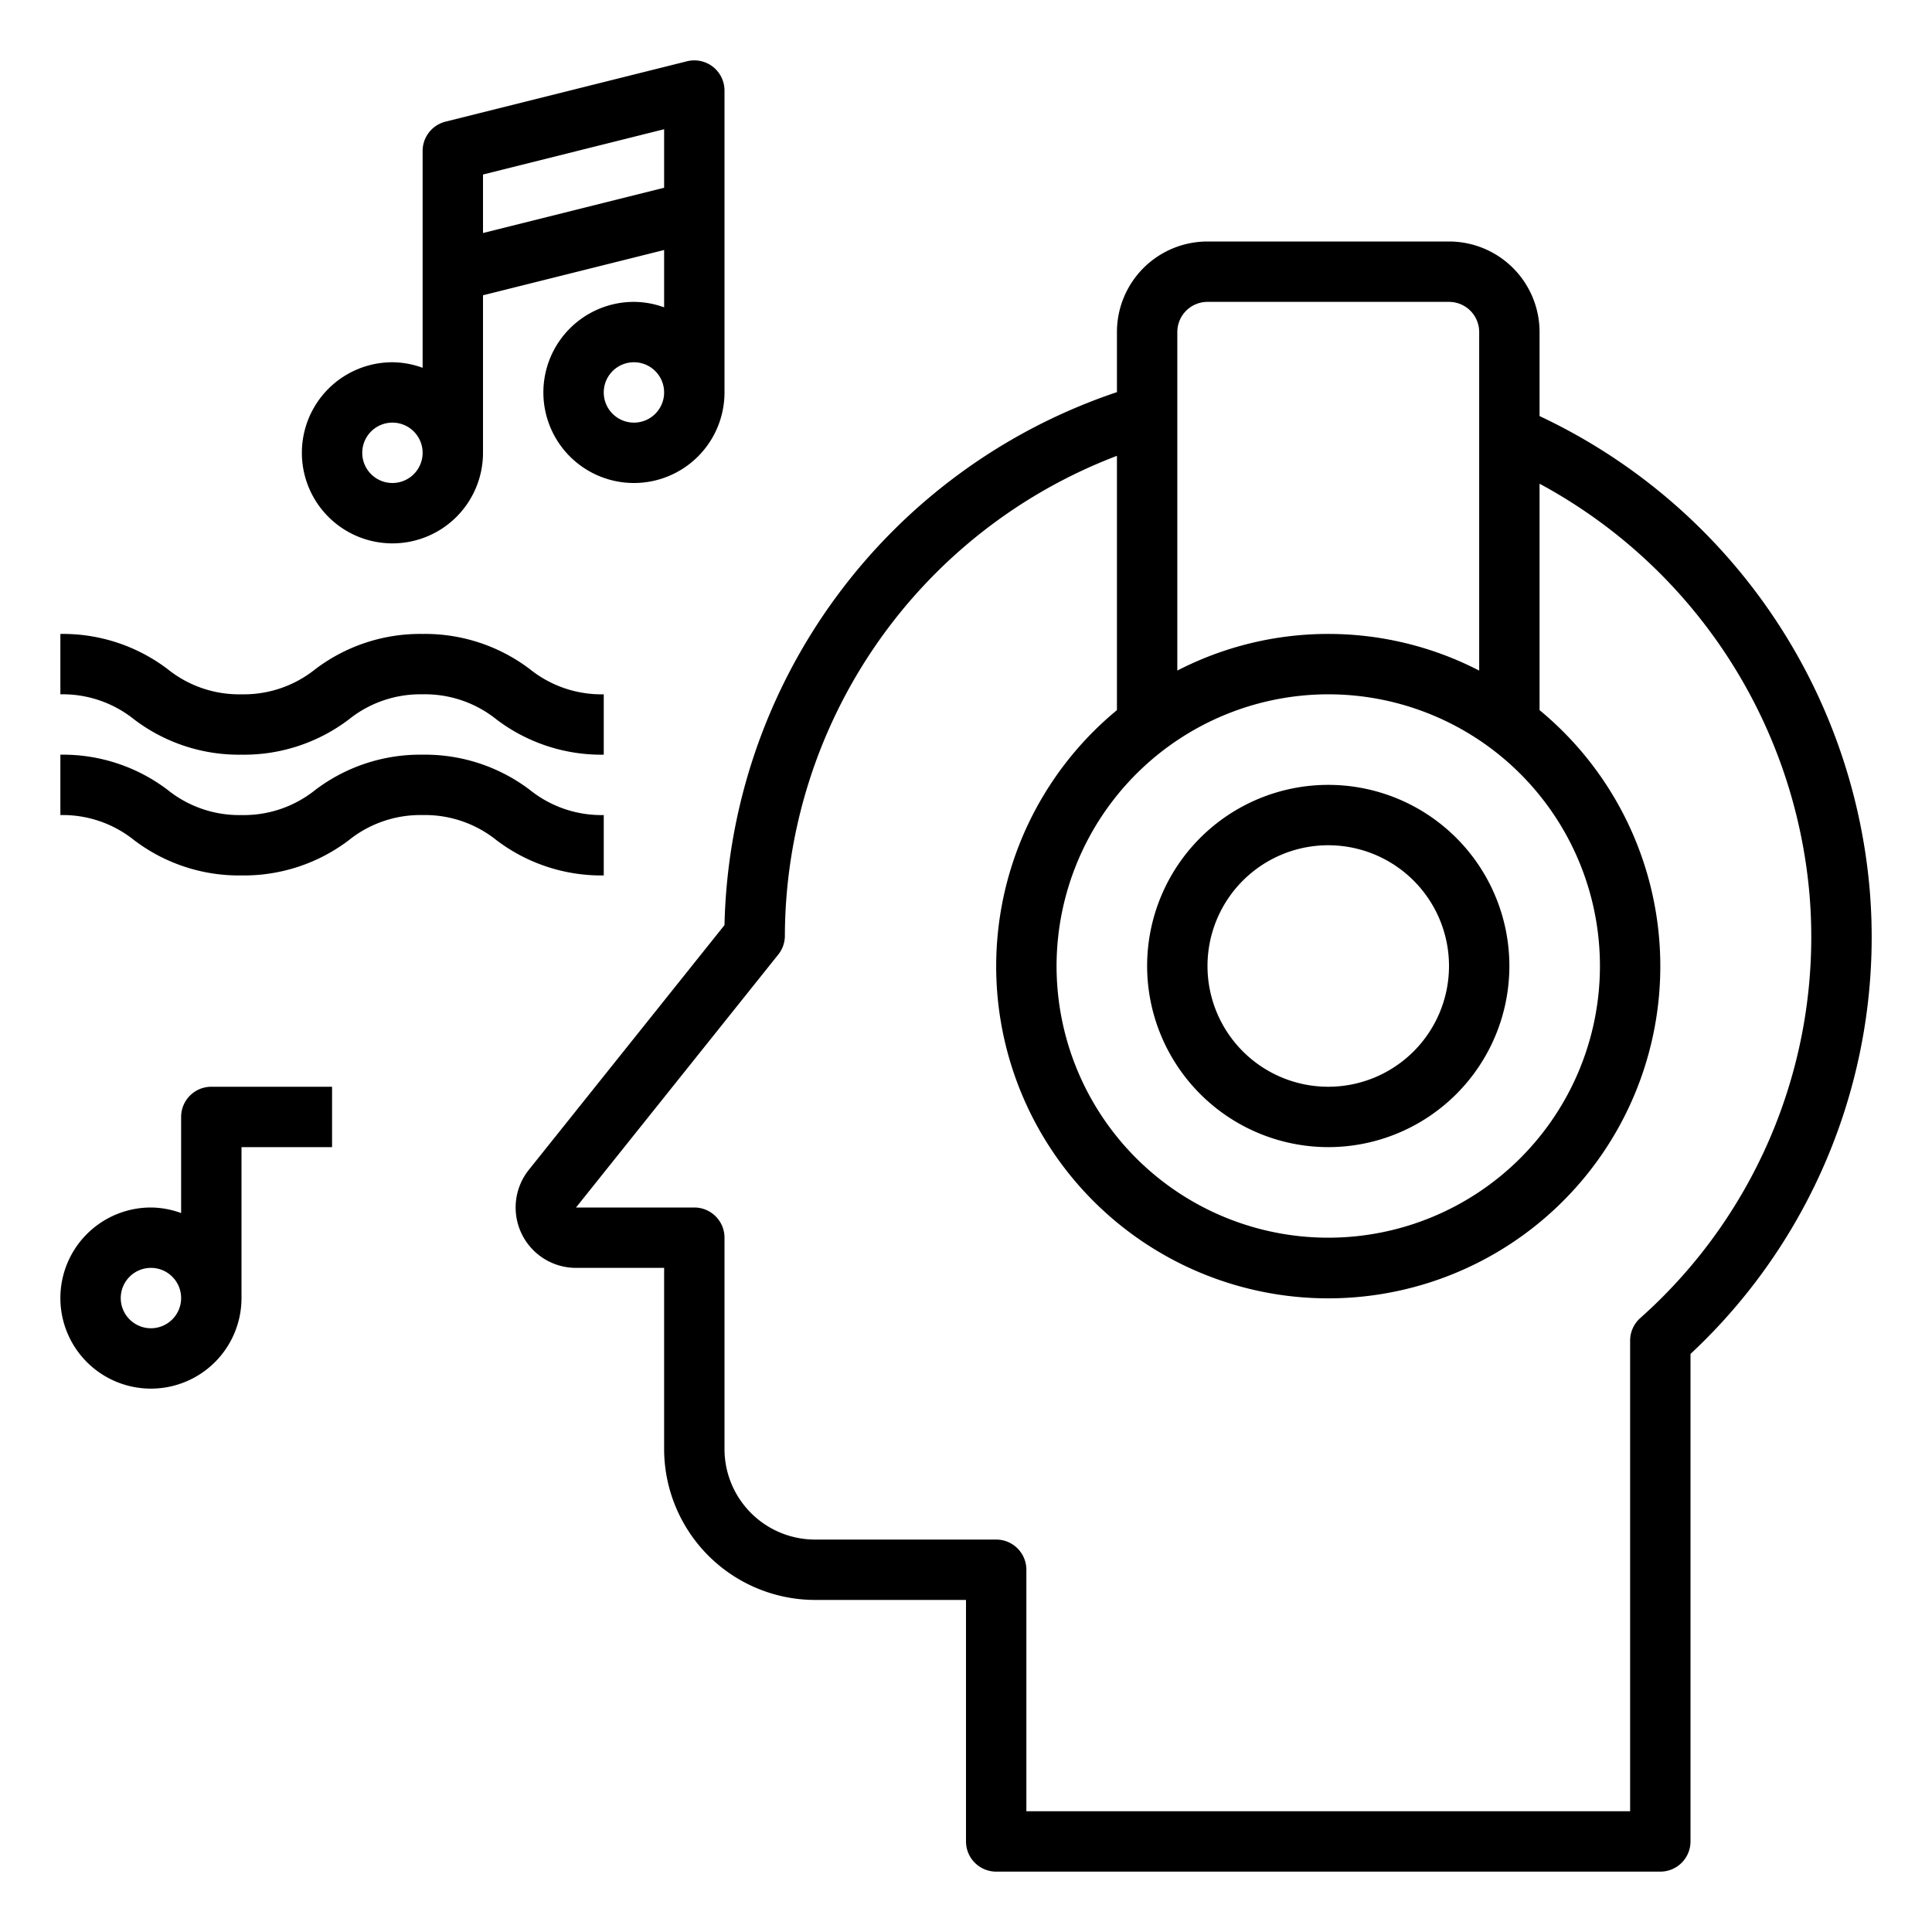 <svg xmlns="http://www.w3.org/2000/svg" viewBox="0 0 64 64" x="0px" y="0px"><g><path d="M61.937,29.483A19.146,19.146,0,0,0,51,13.783V11a3,3,0,0,0-3-3H40a3,3,0,0,0-3,3v1.99A19.067,19.067,0,0,0,24,30.645l-6.484,8.11A2,2,0,0,0,19.08,42H22v6a5.006,5.006,0,0,0,5,5h5v8a1,1,0,0,0,1,1H55a1,1,0,0,0,1-1V44.851A18.875,18.875,0,0,0,61.937,29.483ZM44,23a9,9,0,1,1-9,9A9.011,9.011,0,0,1,44,23ZM40,10h8a1,1,0,0,1,1,1V22.214a10.9,10.9,0,0,0-10,0V11A1,1,0,0,1,40,10ZM54.334,43.664A1,1,0,0,0,54,44.41V60H34V52a1,1,0,0,0-1-1H27a3,3,0,0,1-3-3V41a1,1,0,0,0-1-1l-3.919,0,6.7-8.379A1,1,0,0,0,26,31,17.07,17.07,0,0,1,37,15.1v8.424a11,11,0,1,0,14,0v-7.5a17.13,17.13,0,0,1,8.943,13.62A16.893,16.893,0,0,1,54.334,43.664Z"></path><path d="M44,38a6,6,0,1,0-6-6A6.006,6.006,0,0,0,44,38Zm0-10a4,4,0,1,1-4,4A4,4,0,0,1,44,28Z"></path><path d="M13,18a3,3,0,0,0,3-3V9.781l6-1.5v1.9A2.966,2.966,0,0,0,21,10a3,3,0,1,0,3,3V3a1,1,0,0,0-1.243-.97l-8,2A1,1,0,0,0,14,5v7.184A2.966,2.966,0,0,0,13,12a3,3,0,0,0,0,6Zm8-4a1,1,0,1,1,1-1A1,1,0,0,1,21,14Zm1-9.719V6.219l-6,1.5V5.781ZM13,14a1,1,0,1,1-1,1A1,1,0,0,1,13,14Z"></path><path d="M8,25a5.748,5.748,0,0,0,3.556-1.168A3.781,3.781,0,0,1,14,23a3.783,3.783,0,0,1,2.446.832A5.744,5.744,0,0,0,20,25V23a3.783,3.783,0,0,1-2.446-.832A5.744,5.744,0,0,0,14,21a5.748,5.748,0,0,0-3.556,1.168A3.781,3.781,0,0,1,8,23a3.779,3.779,0,0,1-2.444-.832A5.738,5.738,0,0,0,2,21v2a3.779,3.779,0,0,1,2.444.832A5.738,5.738,0,0,0,8,25Z"></path><path d="M20,27a3.783,3.783,0,0,1-2.446-.832A5.744,5.744,0,0,0,14,25a5.748,5.748,0,0,0-3.556,1.168A3.781,3.781,0,0,1,8,27a3.779,3.779,0,0,1-2.444-.832A5.738,5.738,0,0,0,2,25v2a3.779,3.779,0,0,1,2.444.832A5.738,5.738,0,0,0,8,29a5.748,5.748,0,0,0,3.556-1.168A3.781,3.781,0,0,1,14,27a3.783,3.783,0,0,1,2.446.832A5.744,5.744,0,0,0,20,29Z"></path><path d="M6,37v3.184A2.966,2.966,0,0,0,5,40a3,3,0,1,0,3,3V38h3V36H7A1,1,0,0,0,6,37ZM5,44a1,1,0,1,1,1-1A1,1,0,0,1,5,44Z"></path></g></svg>